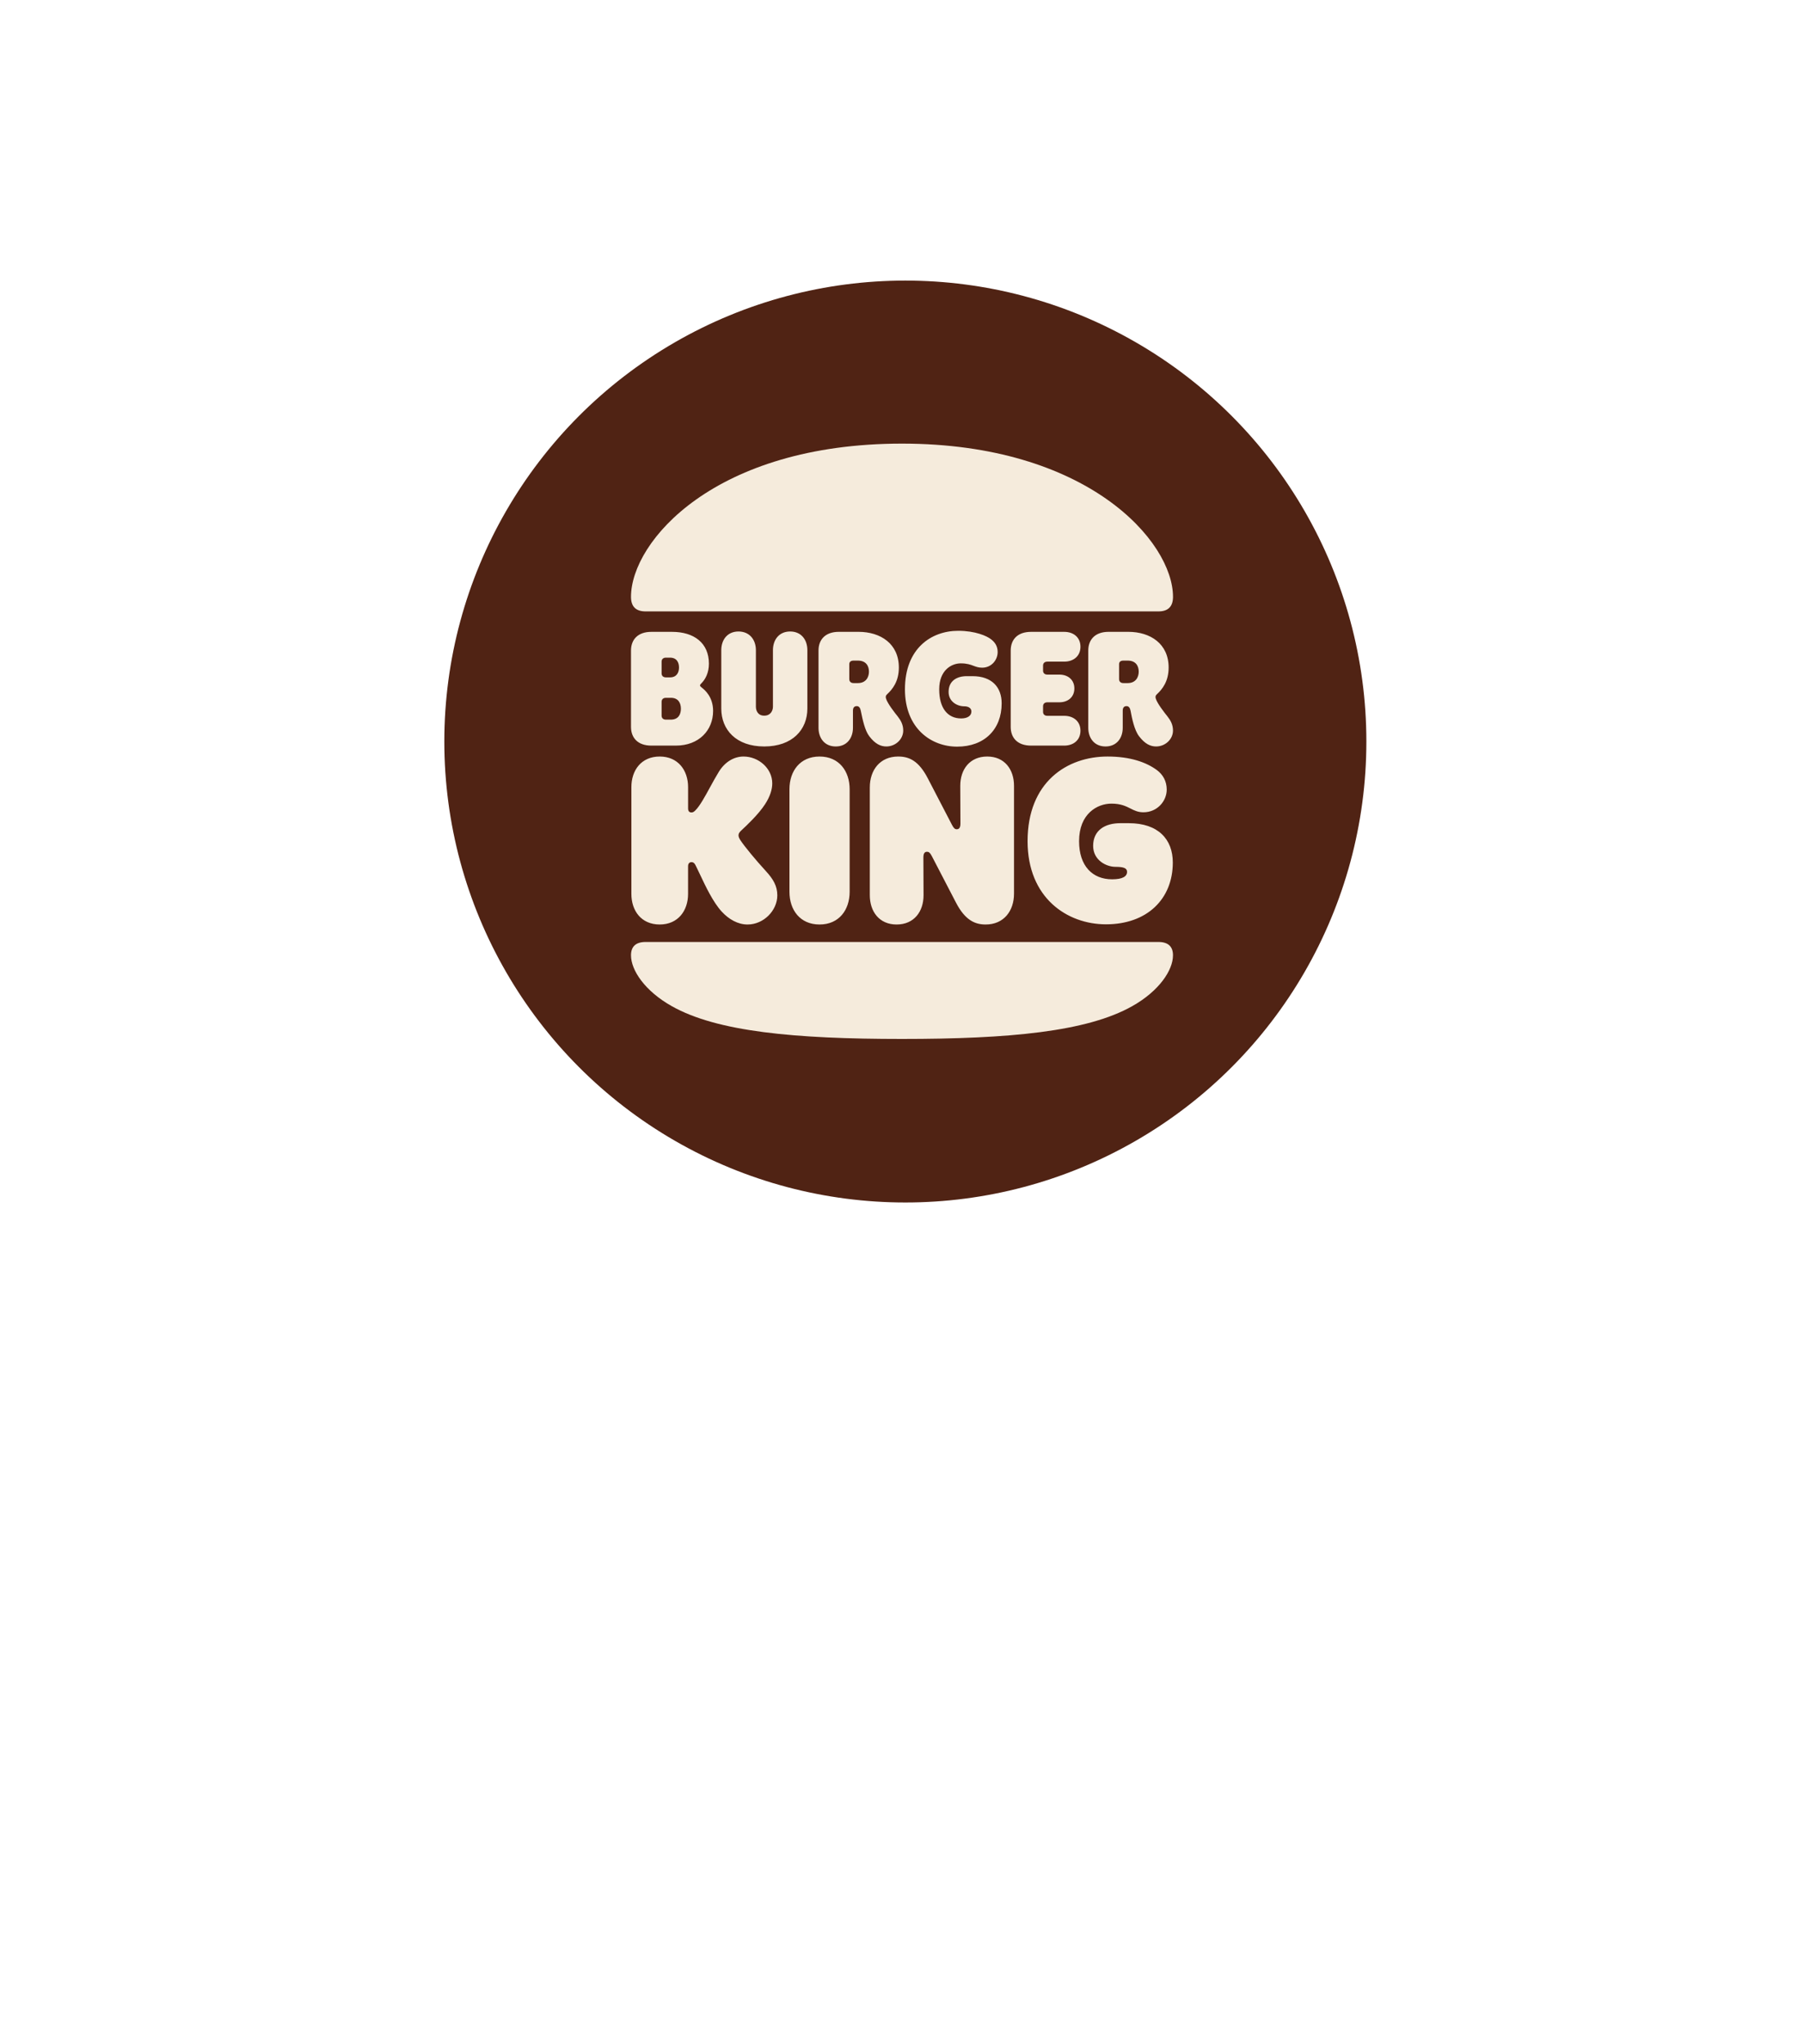 <svg xmlns:xlink="http://www.w3.org/1999/xlink" xmlns="http://www.w3.org/2000/svg" width="90" height="102" viewBox="0 0 90 102" fill="none">
<g filter="url(#filter0_d)">
<path fill-rule="evenodd" clip-rule="evenodd" d="M52.509 64.773C64.885 61.479 74 50.237 74 36.875C74 20.928 61.016 8 45 8C28.984 8 16 20.928 16 36.875C16 50.237 25.115 61.479 37.491 64.773L45 78L52.509 64.773Z" fill="white"/>
</g>
<circle cx="45.167" cy="37" r="23" fill="#502314"/>
<path fill-rule="evenodd" clip-rule="evenodd" d="M32.209 30.507H57.79C58.294 30.507 58.519 30.248 58.52 29.781C58.52 27.017 54.259 22.135 45 22.135C35.654 22.135 31.48 27.017 31.48 29.781C31.48 30.248 31.706 30.507 32.209 30.507ZM50.588 39.208V44.591C50.588 45.446 50.085 46.129 49.173 46.129C48.644 46.129 48.149 45.921 47.69 45.031L46.483 42.707C46.396 42.543 46.336 42.5 46.249 42.5C46.128 42.5 46.067 42.586 46.067 42.785L46.075 44.668C46.075 45.481 45.606 46.129 44.73 46.129C43.863 46.129 43.394 45.481 43.394 44.668V39.286C43.394 38.43 43.897 37.748 44.809 37.748C45.355 37.748 45.833 37.955 46.292 38.845L47.499 41.169C47.586 41.333 47.646 41.377 47.733 41.377C47.854 41.377 47.915 41.29 47.915 41.091L47.907 39.208C47.907 38.395 48.376 37.748 49.252 37.748C50.12 37.748 50.588 38.395 50.588 39.208ZM57.712 38.421C57.183 38.033 56.385 37.748 55.256 37.748C53.234 37.748 51.265 39.018 51.265 41.972C51.265 44.798 53.234 46.12 55.178 46.12C57.218 46.12 58.51 44.867 58.51 43.035C58.51 41.877 57.781 41.074 56.315 41.074H55.89C55.126 41.074 54.536 41.428 54.536 42.206C54.536 42.914 55.178 43.252 55.656 43.252C56.063 43.252 56.228 43.321 56.228 43.502C56.228 43.727 56.011 43.874 55.482 43.874C54.502 43.874 53.834 43.209 53.834 41.973C53.834 40.599 54.745 40.098 55.447 40.098C55.915 40.098 56.17 40.226 56.401 40.343C56.594 40.441 56.772 40.53 57.044 40.53C57.738 40.53 58.207 39.968 58.207 39.398C58.207 38.974 58.016 38.646 57.712 38.421ZM34.327 43.225V44.599C34.327 45.446 33.823 46.128 32.913 46.129C31.993 46.129 31.499 45.447 31.499 44.599V39.277C31.499 38.431 31.993 37.748 32.913 37.748C33.824 37.748 34.328 38.43 34.328 39.277V40.34C34.328 40.461 34.38 40.538 34.493 40.538C34.562 40.538 34.605 40.522 34.692 40.435C34.915 40.213 35.167 39.752 35.426 39.276C35.571 39.012 35.718 38.743 35.863 38.508C36.166 38.016 36.618 37.748 37.095 37.748C37.842 37.748 38.527 38.335 38.527 39.087C38.527 39.381 38.423 39.736 38.171 40.124C37.842 40.634 37.243 41.195 37 41.42C36.896 41.515 36.844 41.584 36.844 41.679C36.844 41.714 36.853 41.792 36.931 41.913C37.139 42.232 37.712 42.923 38.197 43.451C38.579 43.865 38.779 44.21 38.779 44.677C38.779 45.429 38.102 46.129 37.295 46.129C36.817 46.129 36.366 45.878 36.002 45.481C35.572 45.011 35.197 44.217 34.927 43.643C34.859 43.498 34.797 43.368 34.743 43.26C34.735 43.246 34.728 43.23 34.719 43.212C34.68 43.129 34.628 43.018 34.5 43.018C34.379 43.018 34.327 43.105 34.327 43.225ZM57.79 47.001C58.294 47.001 58.519 47.243 58.519 47.666C58.519 48.409 57.834 49.446 56.48 50.207C54.224 51.477 50.353 51.84 44.999 51.84C39.645 51.84 35.776 51.477 33.52 50.207C32.166 49.446 31.48 48.409 31.48 47.666C31.48 47.243 31.706 47.001 32.209 47.001H57.79ZM47.803 31.475C48.662 31.475 49.234 31.733 49.443 31.898C49.642 32.053 49.772 32.243 49.772 32.537C49.772 32.935 49.459 33.315 49 33.315C48.818 33.315 48.699 33.27 48.57 33.222C48.415 33.163 48.244 33.099 47.932 33.099C47.464 33.099 46.856 33.445 46.856 34.395C46.856 35.328 47.273 35.847 47.95 35.847C48.279 35.847 48.462 35.709 48.462 35.501C48.462 35.345 48.331 35.242 48.106 35.242C47.75 35.242 47.325 35.008 47.325 34.524C47.325 33.98 47.724 33.738 48.236 33.738H48.514C49.486 33.738 49.972 34.291 49.972 35.095C49.972 36.391 49.113 37.255 47.75 37.255C46.458 37.255 45.147 36.348 45.147 34.395C45.147 32.356 46.458 31.475 47.803 31.475ZM44.202 34.853C44.271 35.095 44.635 35.561 44.783 35.743C44.939 35.942 45.061 36.157 45.061 36.451C45.061 36.892 44.67 37.246 44.219 37.246C43.941 37.246 43.663 37.125 43.368 36.736C43.146 36.449 43.033 35.895 42.955 35.515L42.943 35.458C42.917 35.336 42.865 35.233 42.744 35.233C42.605 35.233 42.553 35.328 42.553 35.458V36.313C42.553 36.831 42.249 37.246 41.694 37.246C41.139 37.246 40.835 36.831 40.835 36.313V32.459C40.835 31.924 41.164 31.526 41.85 31.526H42.83C43.932 31.526 44.843 32.123 44.843 33.306C44.843 33.997 44.531 34.386 44.262 34.637C44.184 34.706 44.176 34.766 44.202 34.853ZM33.467 34.818H33.224C33.077 34.818 33.007 34.905 33.007 35.018V35.709C33.007 35.821 33.077 35.907 33.224 35.907H33.467C33.858 35.907 33.97 35.622 33.97 35.363C33.97 35.104 33.858 34.818 33.467 34.818ZM33.224 33.799C33.077 33.799 33.007 33.712 33.007 33.6V33.013C33.007 32.9 33.077 32.814 33.224 32.814H33.424C33.771 32.814 33.875 33.065 33.875 33.307C33.875 33.54 33.771 33.799 33.424 33.799H33.224V33.799ZM33.719 37.203H32.495C31.81 37.203 31.48 36.806 31.48 36.27V32.46C31.48 31.924 31.81 31.527 32.495 31.527H33.528C34.621 31.527 35.367 32.08 35.367 33.117C35.367 33.575 35.185 33.903 34.994 34.093L34.994 34.093C34.942 34.145 34.925 34.162 34.925 34.205C34.925 34.239 34.967 34.273 35.01 34.307L35.011 34.309L35.028 34.322C35.156 34.426 35.576 34.765 35.576 35.475C35.576 36.434 34.873 37.203 33.719 37.203ZM42.795 34.084H42.587C42.44 34.084 42.37 33.997 42.37 33.885V33.142C42.37 33.03 42.44 32.961 42.587 32.961H42.795C43.221 32.961 43.351 33.246 43.351 33.514C43.351 33.764 43.221 34.084 42.795 34.084ZM52.254 35.717C52.107 35.717 52.037 35.631 52.037 35.518V35.241C52.037 35.129 52.106 35.042 52.254 35.042H52.853C53.269 35.042 53.599 34.792 53.599 34.351C53.599 33.911 53.269 33.66 52.853 33.66H52.254C52.107 33.66 52.037 33.574 52.037 33.462V33.211C52.037 33.099 52.106 33.013 52.254 33.013H53.096C53.547 33.013 53.903 32.745 53.903 32.27C53.903 31.794 53.547 31.527 53.096 31.527H51.438C50.752 31.527 50.423 31.924 50.423 32.46V36.27C50.423 36.806 50.752 37.203 51.438 37.203H53.096C53.547 37.203 53.903 36.935 53.903 36.46C53.903 35.985 53.547 35.717 53.096 35.717H52.254ZM56.255 34.084H56.046C55.899 34.084 55.83 33.997 55.83 33.885V33.142C55.83 33.03 55.899 32.961 56.046 32.961H56.255C56.68 32.961 56.81 33.246 56.81 33.514C56.81 33.764 56.68 34.084 56.255 34.084ZM54.293 36.313C54.293 36.831 54.597 37.246 55.153 37.246C55.708 37.246 56.012 36.831 56.012 36.313V35.458C56.012 35.328 56.064 35.233 56.202 35.233C56.324 35.233 56.376 35.336 56.402 35.458C56.471 35.838 56.593 36.434 56.827 36.736C57.122 37.125 57.4 37.246 57.678 37.246C58.129 37.246 58.519 36.892 58.519 36.451C58.519 36.157 58.398 35.941 58.241 35.743C58.094 35.561 57.729 35.095 57.66 34.853C57.634 34.766 57.643 34.706 57.721 34.637C57.99 34.386 58.302 33.997 58.302 33.306C58.302 32.123 57.391 31.526 56.289 31.526H55.309C54.623 31.526 54.293 31.924 54.293 32.459V36.313ZM35.984 35.354C35.984 36.408 36.721 37.246 38.127 37.246C39.533 37.246 40.279 36.408 40.279 35.354V32.442C40.279 31.924 39.976 31.509 39.42 31.509C38.865 31.509 38.561 31.924 38.561 32.442V35.259C38.561 35.466 38.44 35.709 38.127 35.709C37.815 35.709 37.711 35.466 37.711 35.259V32.442C37.711 31.924 37.398 31.509 36.843 31.509C36.288 31.509 35.984 31.924 35.984 32.442V35.354ZM40.886 37.748C41.858 37.748 42.388 38.473 42.388 39.381V44.495C42.388 45.403 41.858 46.129 40.886 46.129C39.914 46.129 39.385 45.403 39.385 44.495V39.381C39.385 38.473 39.914 37.748 40.886 37.748Z" fill="#F5EBDC"/>
<defs>
<filter id="filter0_d" x="0" y="0" width="90" height="102" filterUnits="userSpaceOnUse" color-interpolation-filters="sRGB">
<feFlood flood-opacity="0" result="BackgroundImageFix"/>
<feColorMatrix in="SourceAlpha" type="matrix" values="0 0 0 0 0 0 0 0 0 0 0 0 0 0 0 0 0 0 127 0"/>
<feOffset dy="8"/>
<feGaussianBlur stdDeviation="8"/>
<feColorMatrix type="matrix" values="0 0 0 0 0 0 0 0 0 0 0 0 0 0 0 0 0 0 0.2 0"/>
<feBlend mode="normal" in2="BackgroundImageFix" result="effect1_dropShadow"/>
<feBlend mode="normal" in="SourceGraphic" in2="effect1_dropShadow" result="shape"/>
</filter>
</defs>
</svg>